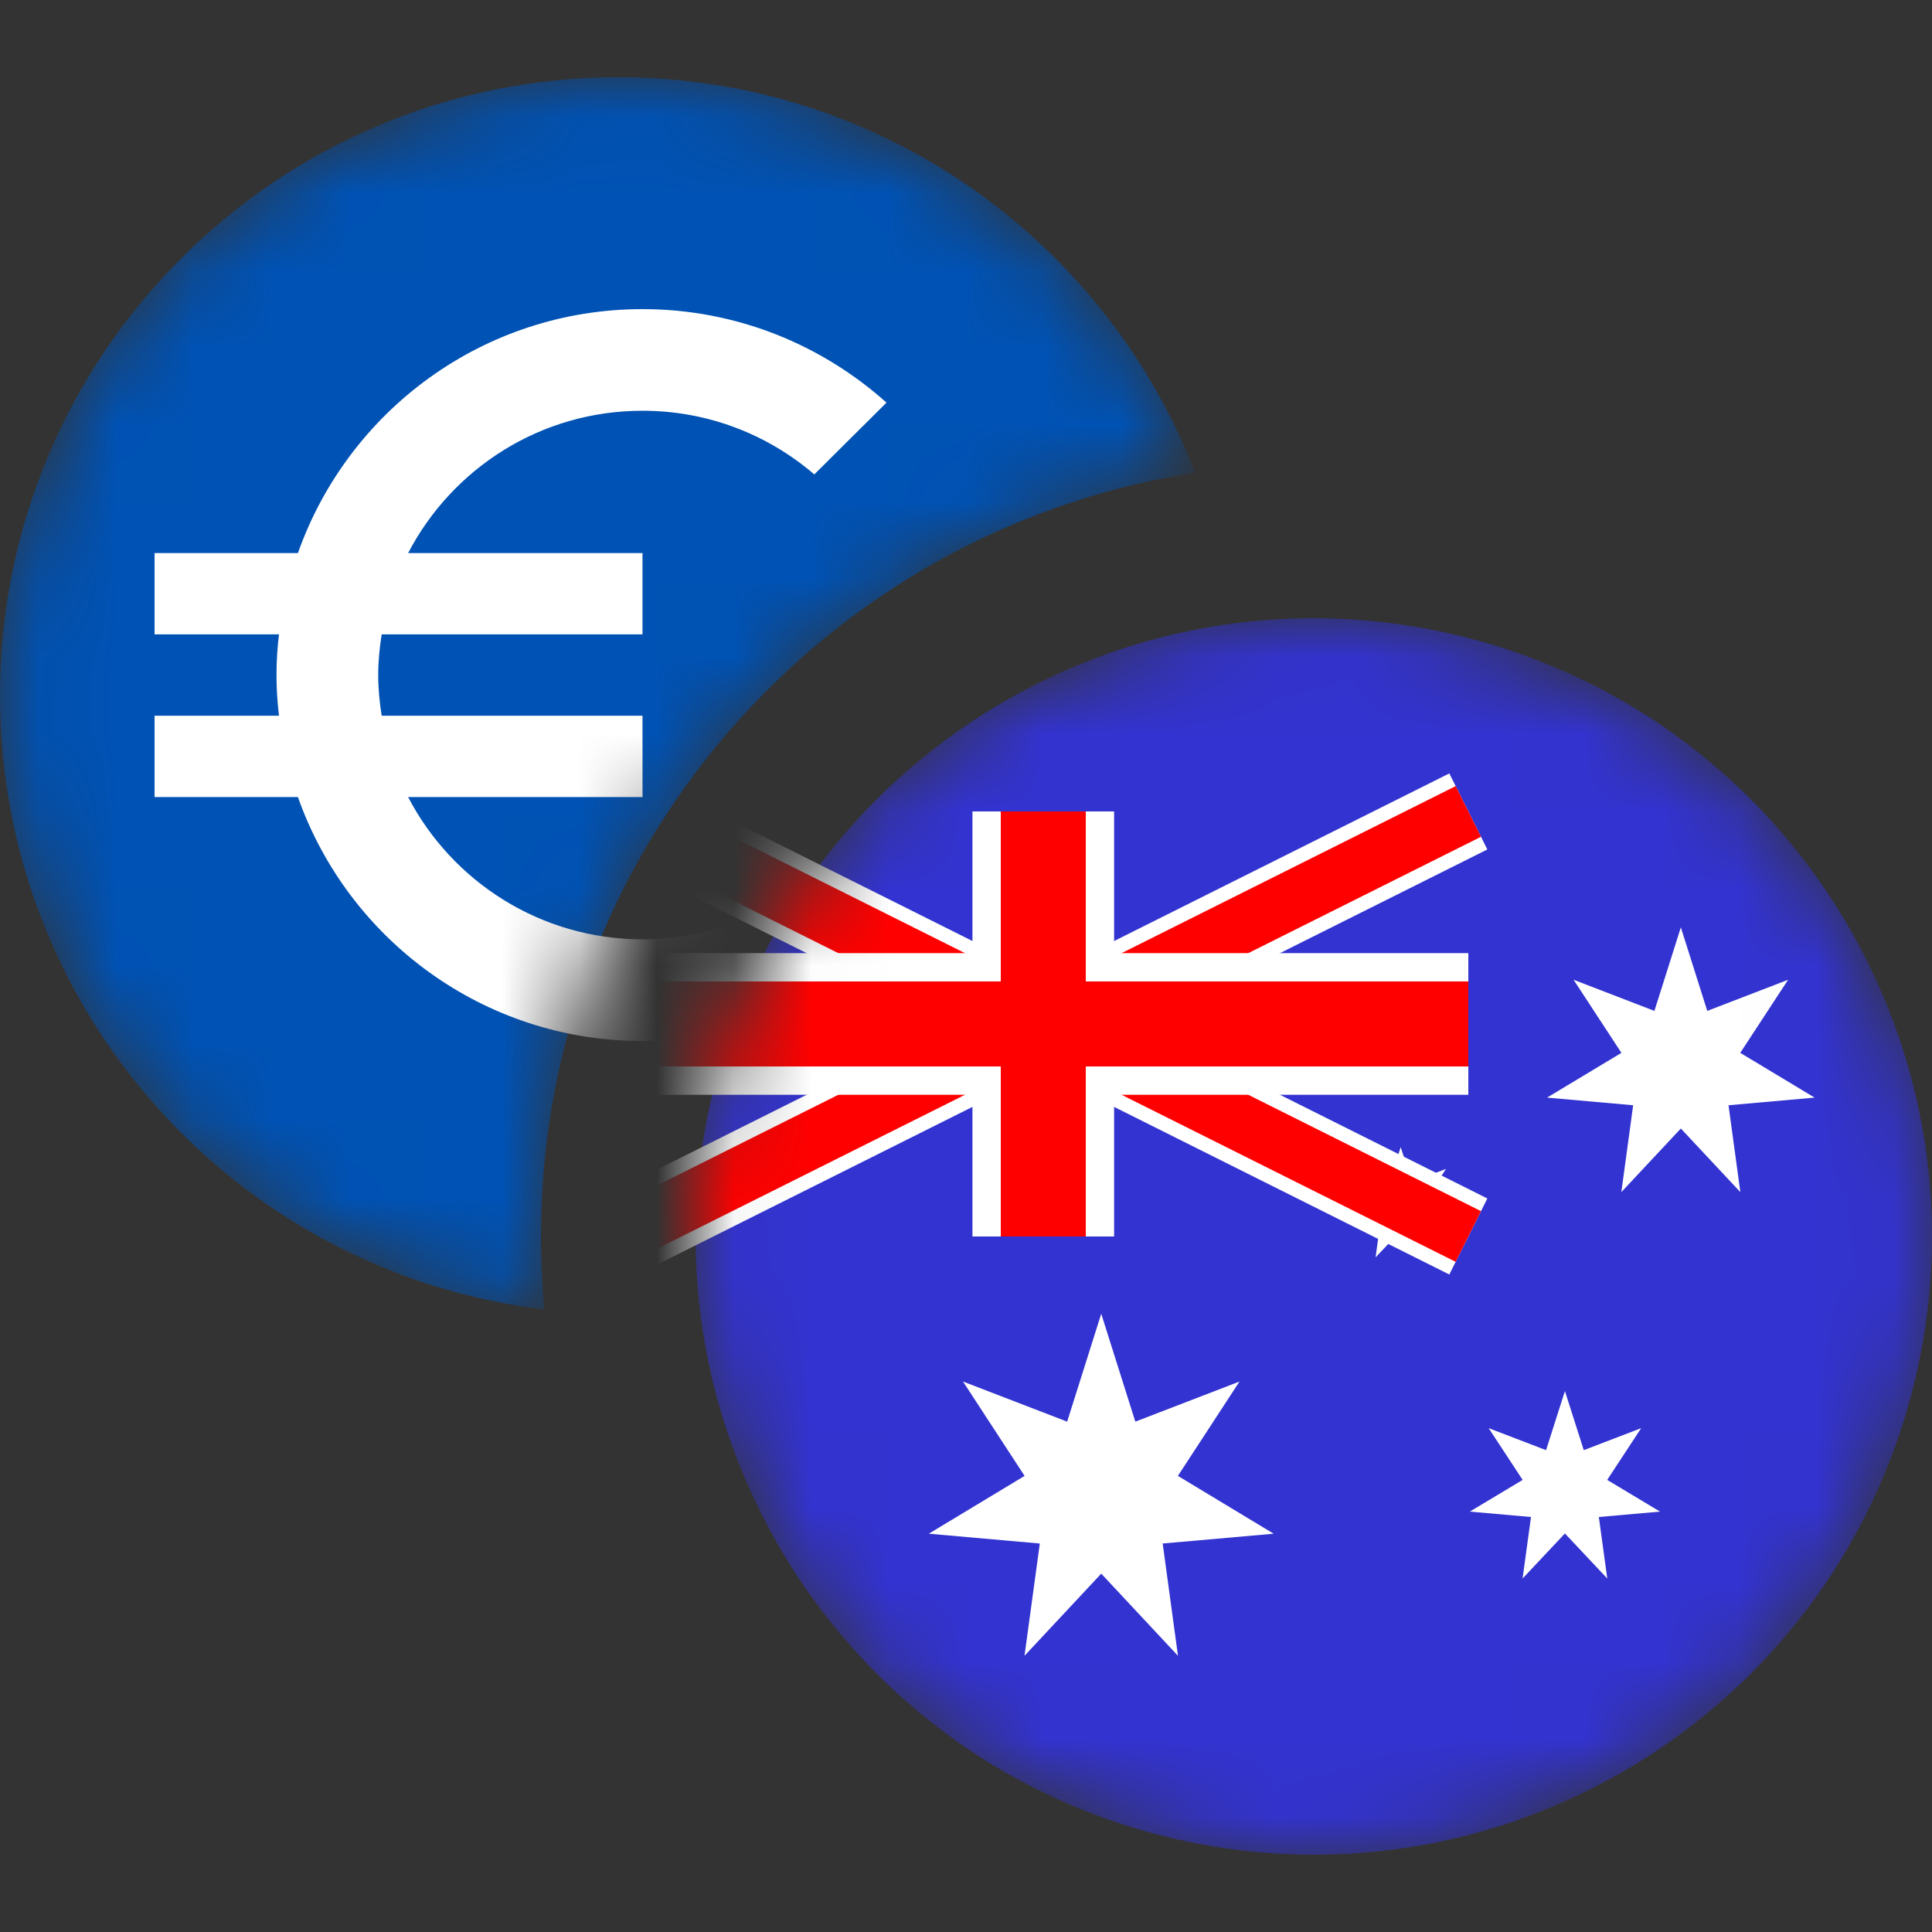 <svg width="25" height="25" viewBox="0 0 25 25" fill="none" xmlns="http://www.w3.org/2000/svg">
<rect x="0" y="0" width="25" height="25" fill="#333333" stroke="none"/>
<mask id="mask0_2140_106" style="mask-type:alpha" maskUnits="userSpaceOnUse" x="0" y="1" width="16" height="16">
<path d="M15.465 6.117C10.671 6.856 7 10.999 7 16C7 16.318 7.015 16.633 7.044 16.944C3.076 16.471 0 13.095 0 9C0 4.582 3.582 1 8 1C11.402 1 14.308 3.123 15.465 6.117Z" fill="white"/>
</mask>
<g mask="url(#mask0_2140_106)">
<path d="M15.465 6.117C10.671 6.856 7 10.999 7 16C7 16.318 7.015 16.633 7.044 16.944C3.076 16.471 0 13.095 0 9C0 4.582 3.582 1 8 1C11.402 1 14.308 3.123 15.465 6.117Z" fill="#0052B4"/>
<path d="M8.314 12.155C6.996 12.155 5.851 11.408 5.281 10.314H8.314V9.261H4.939C4.912 9.091 4.894 8.914 4.894 8.735C4.894 8.556 4.912 8.38 4.939 8.209H8.314V7.157H5.281C5.851 6.063 6.993 5.315 8.314 5.315C9.164 5.315 9.94 5.626 10.537 6.139L11.471 5.21C10.634 4.46 9.527 4 8.314 4C6.254 4 4.504 5.318 3.855 7.157H2V8.209H3.61C3.589 8.383 3.578 8.556 3.578 8.735C3.578 8.914 3.589 9.088 3.61 9.261H2V10.314H3.855C4.504 12.153 6.254 13.471 8.314 13.471C9.527 13.471 10.634 13.01 11.471 12.261L10.537 11.329C9.94 11.842 9.164 12.155 8.314 12.155Z" fill="white"/>
</g>
<mask id="mask1_2140_106" style="mask-type:alpha" maskUnits="userSpaceOnUse" x="9" y="8" width="16" height="16">
<path d="M24.761 17.935C23.692 22.221 19.351 24.829 15.064 23.761C10.779 22.692 8.171 18.351 9.24 14.066C10.308 9.779 14.649 7.171 18.934 8.239C23.221 9.308 25.829 13.649 24.761 17.935Z" fill="#00008B"/>
</mask>
<g mask="url(#mask1_2140_106)">
<path d="M24.761 17.935C23.692 22.221 19.351 24.829 15.064 23.761C10.779 22.692 8.171 18.351 9.24 14.066C10.308 9.779 14.649 7.171 18.934 8.239C23.221 9.308 25.829 13.649 24.761 17.935Z" fill="#3333D1"/>
<path d="M20.25 18L20.494 18.765L21.237 18.48L20.797 19.15L21.481 19.56L20.689 19.63L20.798 20.426L20.25 19.843L19.702 20.426L19.811 19.63L19.019 19.56L19.703 19.15L19.263 18.48L20.006 18.765L20.25 18Z" fill="white"/>
<path d="M21.75 12L22.092 13.081L23.138 12.678L22.519 13.624L23.481 14.203L22.367 14.302L22.52 15.426L21.75 14.603L20.98 15.426L21.133 14.302L20.019 14.203L20.981 13.624L20.362 12.678L21.408 13.081L21.75 12Z" fill="white"/>
<path d="M14.25 17L14.691 18.396L16.039 17.877L15.242 19.098L16.481 19.846L15.045 19.973L15.243 21.426L14.25 20.363L13.257 21.426L13.455 19.973L12.019 19.846L13.258 19.098L12.461 17.877L13.809 18.396L14.25 17Z" fill="white"/>
<path d="M18.125 14.844L18.27 15.293L18.711 15.126L18.45 15.52L18.856 15.761L18.386 15.802L18.45 16.27L18.125 15.927L17.8 16.27L17.864 15.802L17.394 15.761L17.8 15.52L17.539 15.126L17.98 15.293L18.125 14.844Z" fill="white"/>
<path d="M8 10.5L19 16L8 10.5ZM19 10.5L8 16L19 10.5Z" fill="black"/>
<path d="M19 10.5L8 16M8 10.5L19 16L8 10.5Z" stroke="white" stroke-width="1.1"/>
<path d="M8 10.5L19 16L8 10.5ZM19 10.5L8 16L19 10.5Z" fill="black"/>
<path d="M19 10.5L8 16M8 10.5L19 16L8 10.5Z" stroke="#FF0000" stroke-width="0.733"/>
<path d="M13.5 10.5V16V10.5ZM8 13.25H19H8Z" fill="black"/>
<path d="M8 13.25H19M13.5 10.5V16V10.5Z" stroke="white" stroke-width="1.833"/>
<path d="M13.5 10.5V16V10.5ZM8 13.25H19H8Z" fill="black"/>
<path d="M8 13.25H19M13.5 10.5V16V10.5Z" stroke="#FF0000" stroke-width="1.1"/>
</g>
</svg>
